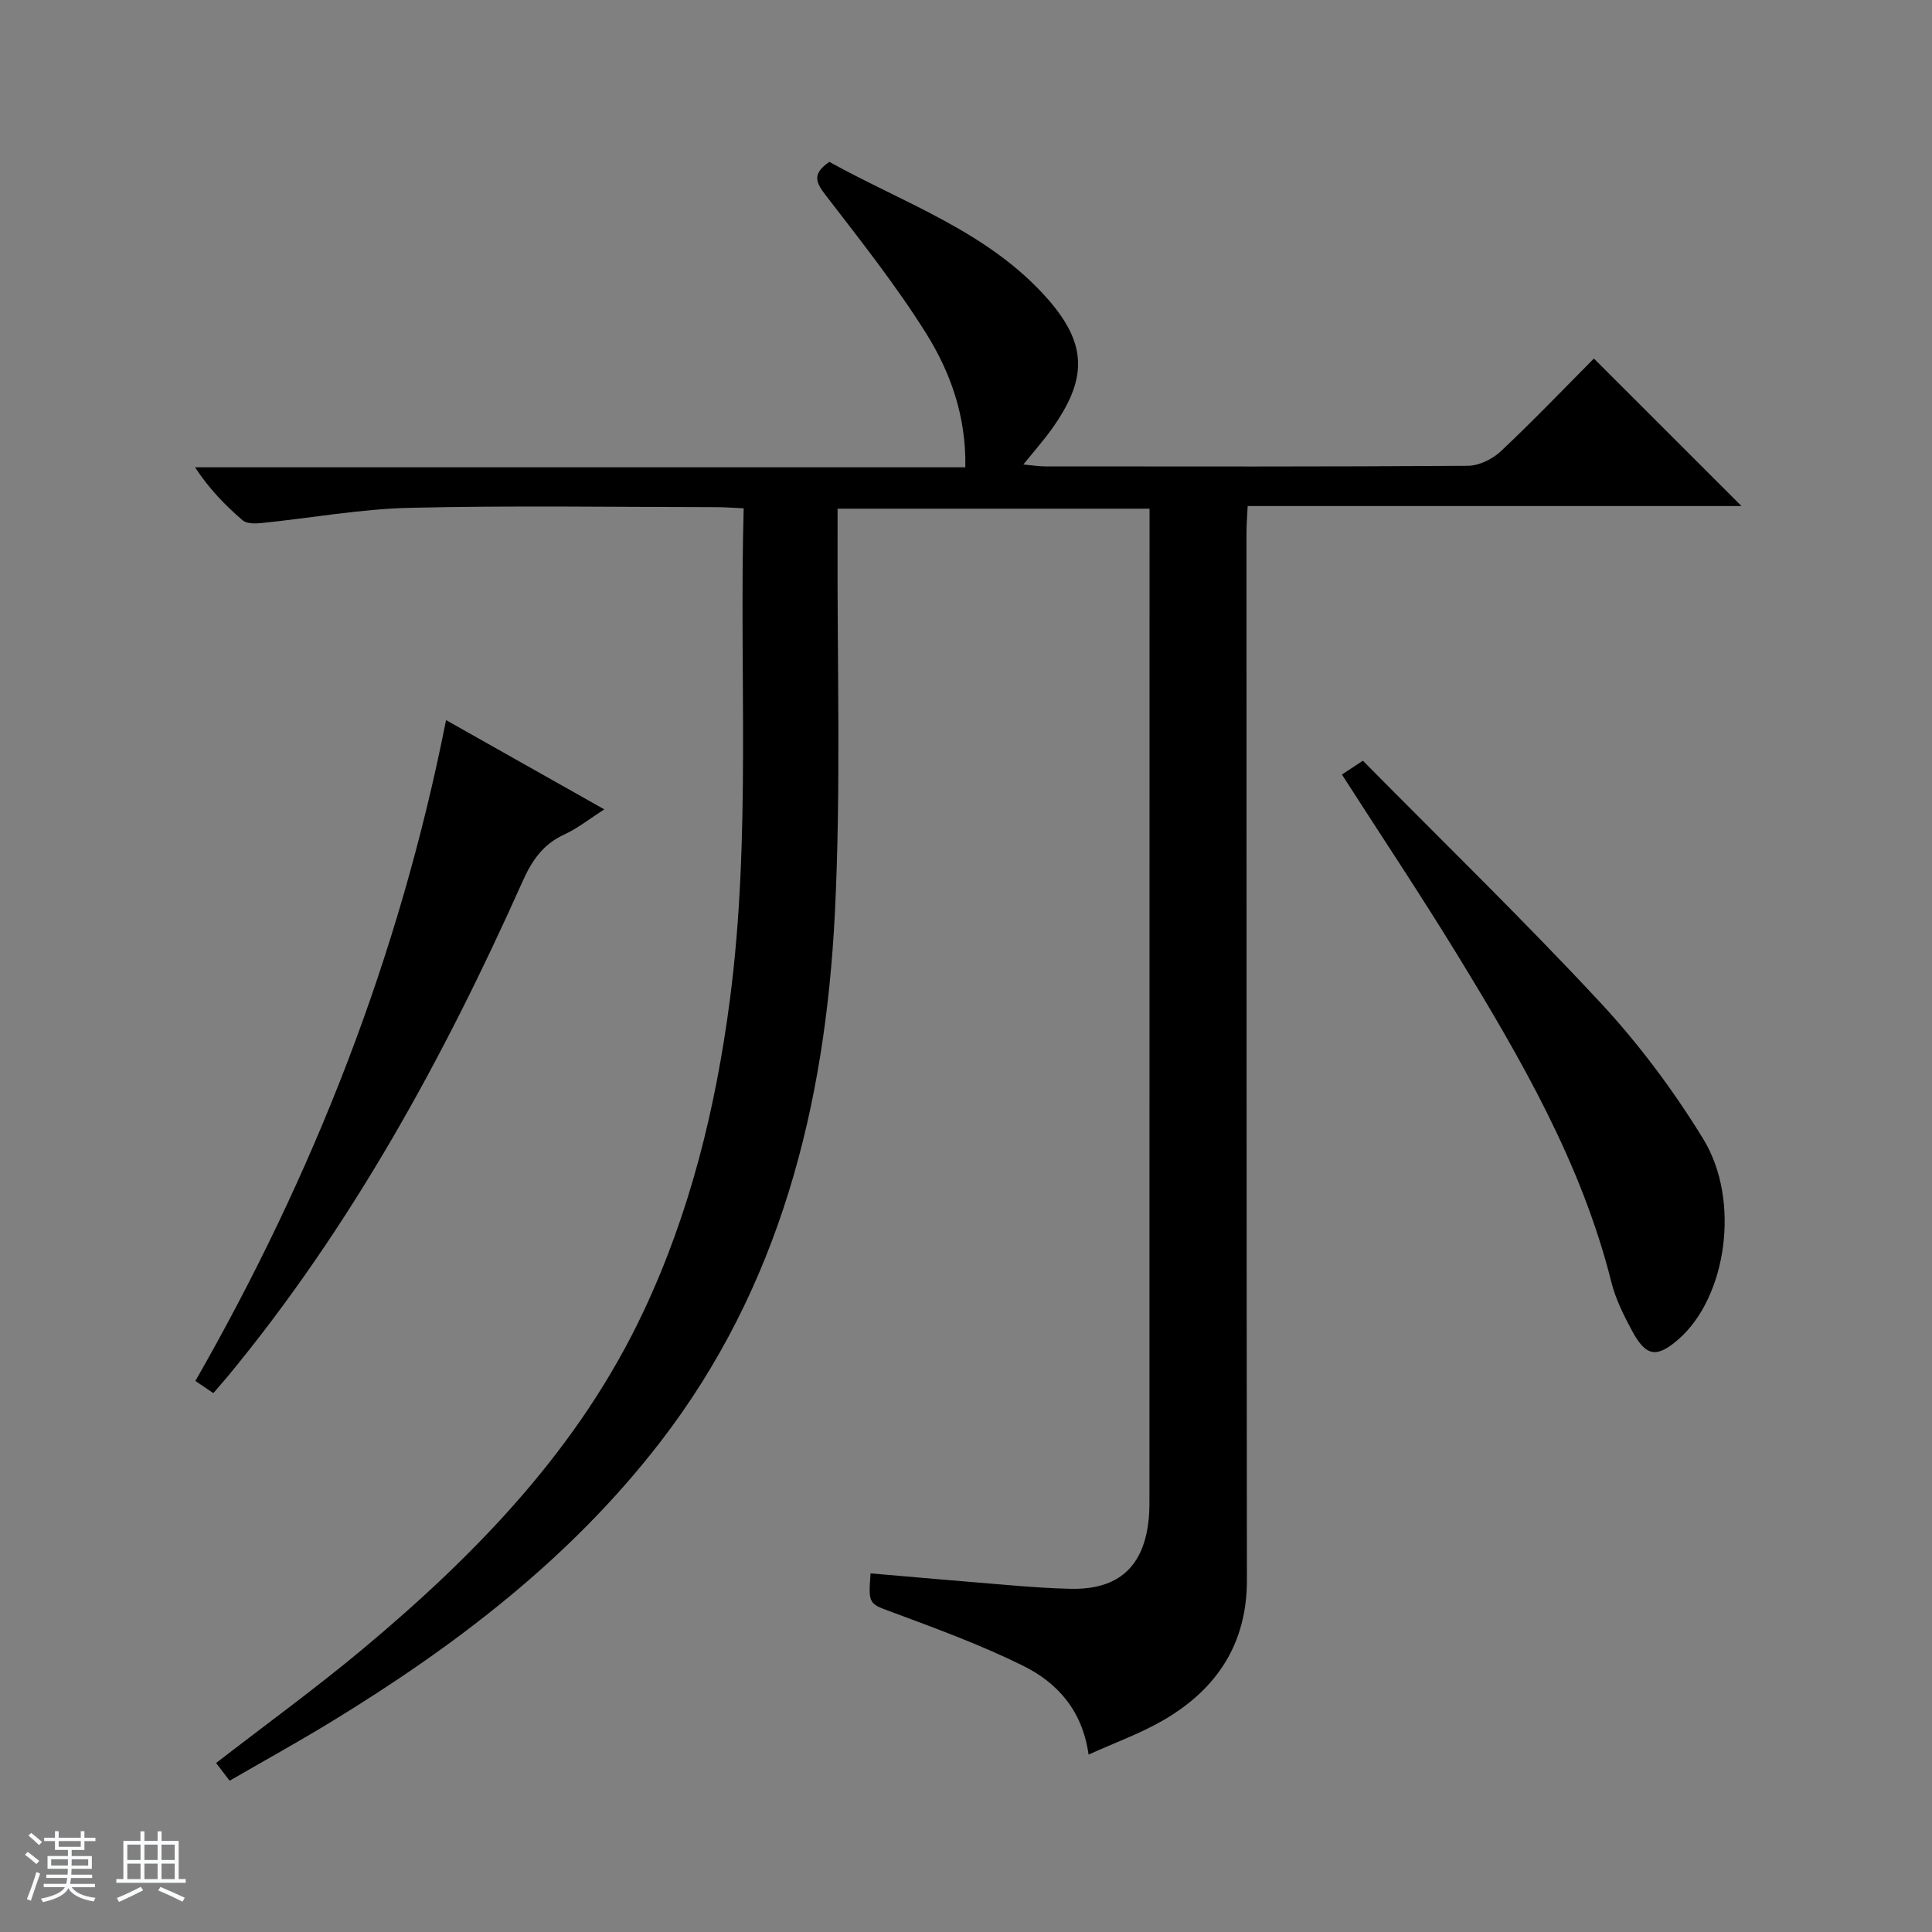 <svg enable-background="new 0 0 400 400" viewBox="0 0 400 400" xmlns="http://www.w3.org/2000/svg"><rect x="0" y="0" width="400" height="400" fill="#808080" stroke="none"/><path d="m5.17 384 .56-.58c.85.61 1.65 1.24 2.4 1.87l-.59.64c-.84-.73-1.63-1.38-2.37-1.93m1.22 9.53-.82-.34c.71-1.76 1.37-3.64 1.98-5.63.24.13.5.25.76.36-.6 1.67-1.24 3.54-1.92 5.61m-.5-13.5.57-.54c.56.44 1.31 1.06 2.26 1.87l-.64.64c-.68-.66-1.41-1.32-2.19-1.97m3.25.46h2.24v-1.36h.77v1.36h4.57v-1.36h.76v1.36h2.28v.69h-2.28v1.84h-2.64v1.26h4.18v2.64h-4.21c0 .45-.02.86-.05 1.21h4.32v.69h-4.38c-.04.34-.1.75-.19 1.22h5.15v.69h-4.82c.87 1.19 2.51 1.92 4.93 2.19-.17.31-.3.57-.37.76-2.77-.49-4.52-1.41-5.26-2.76-.56 1.26-2.3 2.23-5.24 2.9-.12-.24-.26-.48-.43-.72 2.73-.55 4.38-1.34 4.96-2.38h-4.38v-.69h4.65c.1-.38.17-.79.21-1.22h-4.32v-.69h4.4c.03-.34.05-.75.05-1.21h-4.2v-2.64h4.23v-1.26h-2.69v-1.84h-2.24zm1.46 4.46v1.29h3.45c.01-.4.02-.57.01-.53v-.32-.45h-3.46zm1.55-2.59h4.57v-1.19h-4.57zm6.11 2.59h-3.42v.77c-.01.19-.01.37-.02.53h3.44z" fill="#fafbfc"/><path d="m32.63 379.16h.82v1.98h3.54v7.89h1.46v.78h-14.37v-.78h1.46v-7.89h3.54v-1.98h.82v1.98h2.73zm-3.49 11.48.5.73c-1.61.82-3.28 1.63-5 2.41-.13-.27-.28-.55-.44-.82 1.75-.72 3.4-1.49 4.94-2.32m-2.78-5.55h2.73v-3.18h-2.73zm0 3.95h2.73v-3.2h-2.73zm3.54-3.95h2.73v-3.18h-2.73zm0 3.95h2.73v-3.2h-2.73zm7.89 4.68c-1.84-.92-3.51-1.7-5.02-2.32l.45-.73c1.89.8 3.57 1.55 5.04 2.23zm-1.62-11.81h-2.73v3.18h2.73zm-2.73 7.13h2.73v-3.2h-2.73v3.19z" fill="#fafbfc"/><g fill="#000001"><path d="m180.24 325.75c9.9.85 19.47 1.7 29.04 2.47 4.14.33 8.3.65 12.45.73 9.84.19 15.12-4.59 16.1-14.44.18-1.82.15-3.66.15-5.49.02-66.5.02-132.98.02-199.47 0-1.31 0-2.62 0-4.23-21.56 0-42.78 0-64.59 0 0 2.09.01 4.05 0 6.01-.11 25.99.74 52.03-.57 77.96-2.01 39.6-11.36 77.21-36.24 109.4-18.61 24.07-42.39 42.15-68.13 57.85-6.8 4.15-13.78 8-20.93 12.14-1.09-1.42-1.95-2.55-2.8-3.67 10.37-8.02 20.73-15.54 30.53-23.73 23.54-19.69 44.67-41.49 57.95-69.73 9.64-20.48 14.96-42.12 17.89-64.52 4.41-33.68 1.91-67.47 2.86-101.79-2.14-.09-3.89-.24-5.64-.24-21.16-.02-42.33-.36-63.49.14-10.24.24-20.44 2.11-30.67 3.15-1.31.13-3.08.17-3.94-.57-3.61-3.11-6.95-6.53-9.85-10.97h159.48c.2-10.58-3.08-19.69-8.15-27.78-6.24-9.96-13.6-19.24-20.79-28.59-2-2.61-2.85-4.35.78-6.87 15.43 8.58 32.98 14.43 45.27 28.45 8.29 9.47 8.09 16.68.72 26.96-1.64 2.29-3.52 4.4-5.81 7.25 1.86.17 3.2.39 4.53.39 29.16.02 58.32.08 87.48-.12 2.31-.02 5.09-1.37 6.82-2.99 6.78-6.38 13.23-13.12 19.29-19.22 10.41 10.4 20.59 20.58 30.56 30.54-33.24 0-67.57 0-102.24 0-.11 2.21-.25 3.82-.25 5.43.01 72.32.01 144.64.09 216.96.01 13.15-6.23 22.54-17.21 28.94-4.79 2.79-10.11 4.69-15.57 7.17-1.3-9.24-6.54-14.91-13.56-18.39-8.58-4.25-17.65-7.58-26.64-10.93-5.31-1.95-5.43-1.63-4.94-8.2z"/><path d="m277.83 160.36c1.38-.91 2.48-1.63 4.34-2.86 16.4 16.6 33.23 32.94 49.18 50.09 7.98 8.59 15.14 18.19 21.27 28.19 7.87 12.84 4.78 32.86-5.07 41.47-4.53 3.96-6.75 3.67-9.64-1.7-1.72-3.2-3.4-6.55-4.28-10.04-6.18-24.71-18.8-46.38-31.89-67.8-7.63-12.47-15.75-24.63-23.91-37.35z"/><path d="m44.17 288.43c-1.38-.93-2.44-1.65-3.72-2.52 24.48-42.75 42.23-87.9 51.9-136.82 10.94 6.17 21.59 12.18 32.76 18.48-3.03 1.94-5.51 3.93-8.31 5.22-4.41 2.02-6.71 5.44-8.62 9.73-16.33 36.54-35.43 71.45-61.04 102.46-.86 1.02-1.74 2.01-2.97 3.45z"/></g></svg>